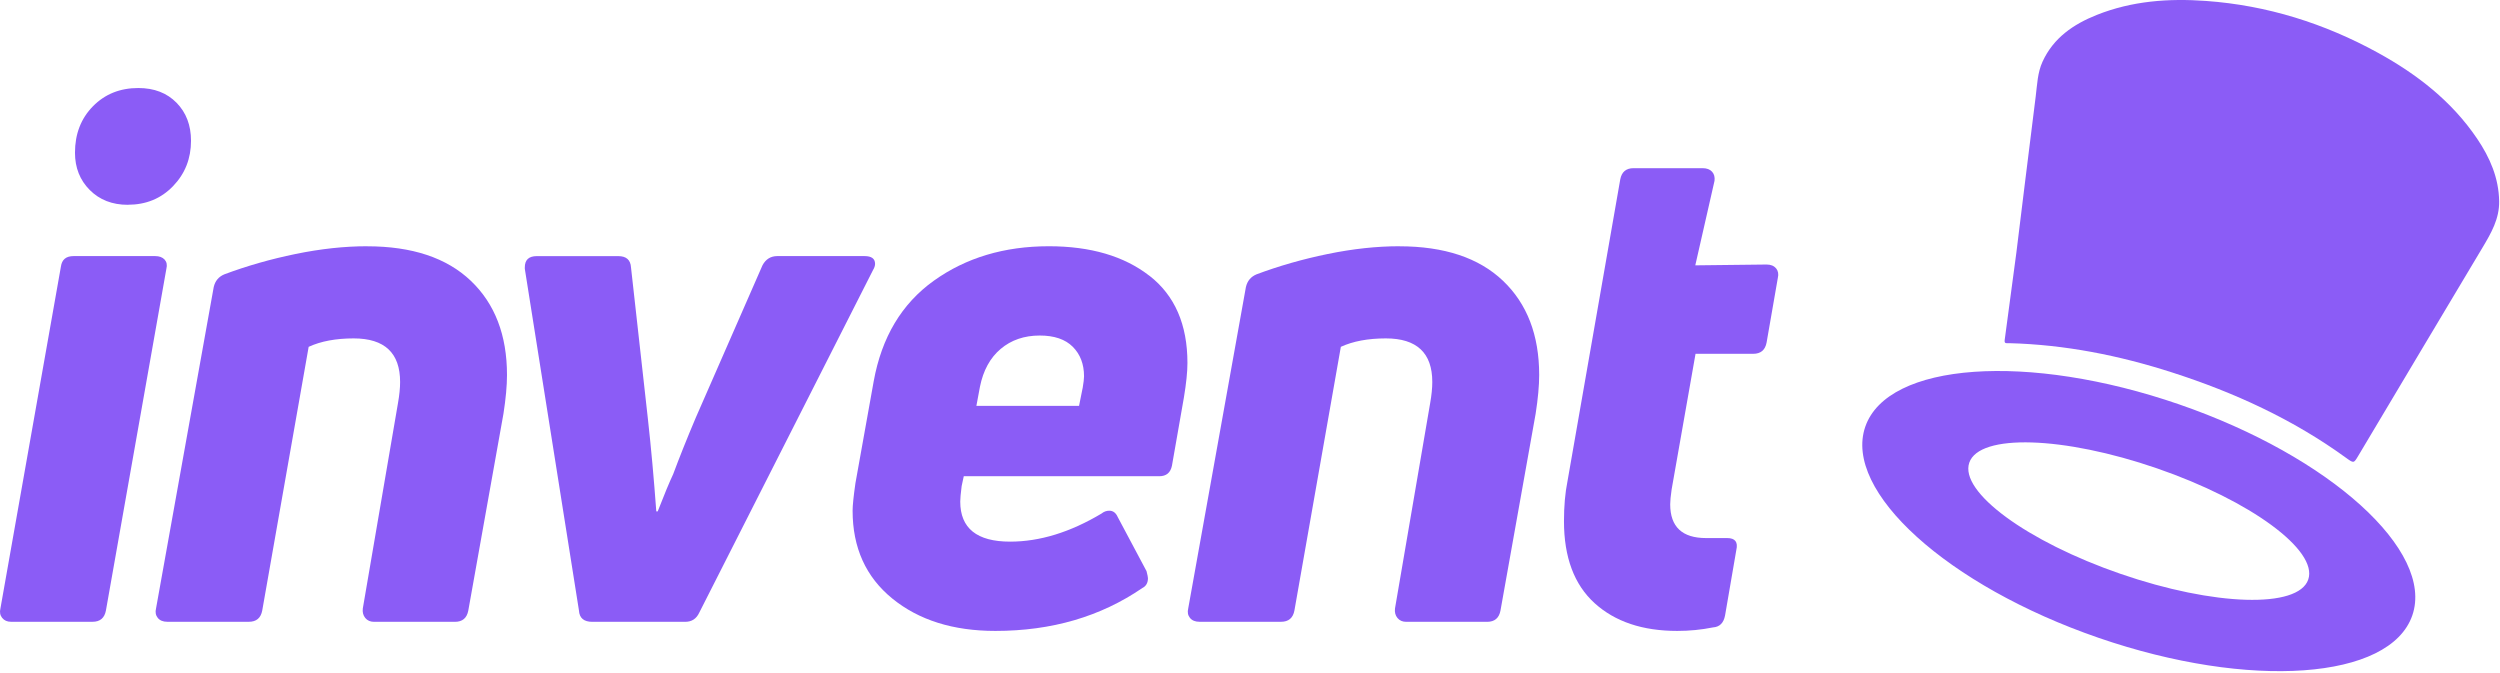 <svg width="602" height="162" viewBox="0 0 602 162" fill="none" xmlns="http://www.w3.org/2000/svg">
<path d="M505.325 153.586C541.705 166.126 575.535 163.716 580.885 148.186C586.235 132.666 561.085 109.906 524.715 97.366C488.335 84.826 454.505 87.236 449.155 102.766C443.805 118.286 468.955 141.046 505.325 153.586ZM474.205 111.406C476.625 104.386 496.855 105.006 519.395 112.776C541.935 120.546 558.245 132.536 555.825 139.556C553.405 146.576 533.175 145.966 510.635 138.186C488.095 130.416 471.785 118.426 474.205 111.406Z" fill="#8B5CF6"/>
<path d="M483.795 82.636C497.265 82.986 510.315 85.586 523.105 89.706C538.045 94.516 552.165 100.986 564.915 110.236C566.785 111.586 566.785 111.586 567.855 109.786C577.835 93.056 587.795 76.316 597.795 59.606C599.865 56.136 601.865 52.696 601.795 48.466C601.705 42.836 599.565 37.936 596.495 33.396C590.395 24.366 582.025 17.886 572.625 12.716C559.725 5.626 545.925 1.286 531.195 0.226C522.225 -0.424 513.375 0.216 504.925 3.586C499.305 5.826 494.485 9.086 491.845 14.846C490.635 17.496 490.555 20.356 490.205 23.166C489.315 30.176 488.455 37.196 487.585 44.206L485.535 60.886C484.595 67.886 483.665 74.896 482.725 81.896C482.595 82.856 483.275 82.626 483.805 82.636H483.795Z" fill="#8B5CF6"/>
<path d="M30.756 49.306C35.156 49.306 38.796 47.816 41.676 44.816C44.556 41.826 45.996 38.186 45.996 33.896C45.996 30.166 44.836 27.126 42.526 24.756C40.206 22.386 37.136 21.196 33.296 21.196C28.896 21.196 25.256 22.666 22.376 25.596C19.496 28.536 18.056 32.256 18.056 36.776C18.056 40.386 19.246 43.376 21.616 45.756C23.986 48.126 27.036 49.316 30.756 49.316V49.306Z" fill="#8B5CF6"/>
<path d="M39.645 62.516C39.135 61.956 38.375 61.666 37.355 61.666H17.715C15.905 61.666 14.895 62.516 14.665 64.206L0.105 146.506C-0.125 147.406 0.025 148.176 0.525 148.796C1.035 149.416 1.735 149.726 2.645 149.726H22.285C24.085 149.726 25.165 148.826 25.505 147.016L40.065 64.716C40.295 63.816 40.145 63.076 39.645 62.516Z" fill="#8B5CF6"/>
<path d="M88.385 59.296C82.965 59.296 77.235 59.916 71.195 61.156C65.155 62.396 59.425 64.036 54.005 66.066C52.655 66.636 51.805 67.646 51.465 69.116L37.575 146.506C37.345 147.406 37.495 148.176 37.995 148.796C38.505 149.416 39.265 149.726 40.285 149.726H59.925C61.725 149.726 62.805 148.826 63.145 147.016L74.325 83.516C77.255 82.166 80.875 81.486 85.165 81.486C92.615 81.486 96.345 84.986 96.345 91.986C96.345 93.456 96.175 95.146 95.835 97.066L87.365 146.516C87.255 147.416 87.445 148.186 87.955 148.806C88.465 149.426 89.165 149.736 90.075 149.736H109.545C111.345 149.736 112.425 148.836 112.765 147.026L121.235 99.606C121.795 95.996 122.085 92.886 122.085 90.296C122.085 80.706 119.175 73.136 113.365 67.606C107.545 62.076 99.225 59.306 88.385 59.306V59.296Z" fill="#8B5CF6"/>
<path d="M210.715 63.526C210.715 62.286 209.865 61.666 208.175 61.666H187.175C185.595 61.666 184.405 62.406 183.615 63.866L167.525 100.616C165.375 105.696 163.575 110.216 162.105 114.166C161.205 116.086 159.955 119.076 158.375 123.146H158.035C157.465 115.356 156.795 107.906 156.005 100.796L151.945 64.386C151.835 62.586 150.815 61.676 148.895 61.676H129.255C127.335 61.676 126.375 62.576 126.375 64.386V64.726L139.415 147.026C139.525 148.836 140.605 149.736 142.635 149.736H164.985C166.565 149.736 167.695 149.006 168.375 147.536L210.205 65.066C210.545 64.506 210.715 63.996 210.715 63.546V63.526Z" fill="#8B5CF6"/>
<path d="M276.776 66.406C270.676 61.666 262.606 59.296 252.556 59.296C241.826 59.296 232.596 62.066 224.866 67.596C217.136 73.126 212.306 81.206 210.386 91.816L205.986 116.366C205.536 119.526 205.306 121.726 205.306 122.966C205.306 131.886 208.496 138.946 214.876 144.136C221.256 149.326 229.526 151.926 239.686 151.926C253.236 151.926 265.026 148.486 275.076 141.596C275.976 141.146 276.426 140.356 276.426 139.226C276.426 138.996 276.316 138.436 276.086 137.536L269.146 124.496C268.696 123.476 268.016 122.976 267.116 122.976C266.436 122.976 265.816 123.206 265.256 123.656C257.696 128.176 250.356 130.426 243.246 130.426C235.226 130.426 231.226 127.206 231.226 120.776C231.226 120.096 231.336 118.856 231.566 117.046L232.076 114.676H279.156C280.846 114.676 281.866 113.826 282.206 112.136L285.086 95.706C285.646 92.316 285.936 89.556 285.936 87.406C285.936 78.146 282.886 71.146 276.796 66.406H276.776ZM260.686 93.496L259.836 97.726H235.116L235.966 93.156C236.756 89.206 238.426 86.156 240.966 84.016C243.506 81.876 246.636 80.796 250.366 80.796C253.866 80.796 256.516 81.696 258.326 83.506C260.126 85.316 261.036 87.686 261.036 90.616C261.036 91.186 260.926 92.136 260.696 93.496H260.686Z" fill="#8B5CF6"/>
<path d="M336.935 59.296C331.515 59.296 325.785 59.916 319.745 61.156C313.705 62.396 307.975 64.036 302.555 66.066C301.205 66.636 300.355 67.646 300.015 69.116L286.125 146.506C285.895 147.406 286.045 148.176 286.545 148.796C287.055 149.416 287.815 149.726 288.835 149.726H308.475C310.275 149.726 311.355 148.826 311.695 147.016L322.875 83.516C325.805 82.166 329.425 81.486 333.715 81.486C341.165 81.486 344.895 84.986 344.895 91.986C344.895 93.456 344.725 95.146 344.385 97.066L335.915 146.516C335.805 147.416 335.995 148.186 336.505 148.806C337.015 149.426 337.715 149.736 338.625 149.736H358.095C359.895 149.736 360.975 148.836 361.315 147.026L369.785 99.606C370.345 95.996 370.635 92.886 370.635 90.296C370.635 80.706 367.725 73.136 361.915 67.606C356.095 62.076 347.775 59.306 336.935 59.306V59.296Z" fill="#8B5CF6"/>
<path d="M427.675 64.626C427.165 64.006 426.405 63.696 425.385 63.696L408.225 63.896L412.855 43.546C412.965 42.646 412.775 41.906 412.265 41.346C411.755 40.786 410.995 40.496 409.975 40.496H393.375C391.565 40.496 390.495 41.396 390.155 43.206L377.455 115.856C376.885 118.676 376.605 121.896 376.605 125.506C376.605 134.196 379.065 140.776 383.975 145.236C388.885 149.696 395.515 151.926 403.875 151.926C406.805 151.926 409.685 151.646 412.515 151.076C414.095 150.966 415.055 150.006 415.395 148.196L418.105 132.446C418.555 130.526 417.825 129.566 415.905 129.566H410.825C405.065 129.566 402.185 126.856 402.185 121.436C402.185 120.646 402.295 119.466 402.525 117.876L408.285 85.196H422.175C423.975 85.196 425.055 84.296 425.395 82.486L428.105 66.906C428.325 66.006 428.185 65.246 427.685 64.616L427.675 64.626Z" fill="#8B5CF6"/>
</svg>
